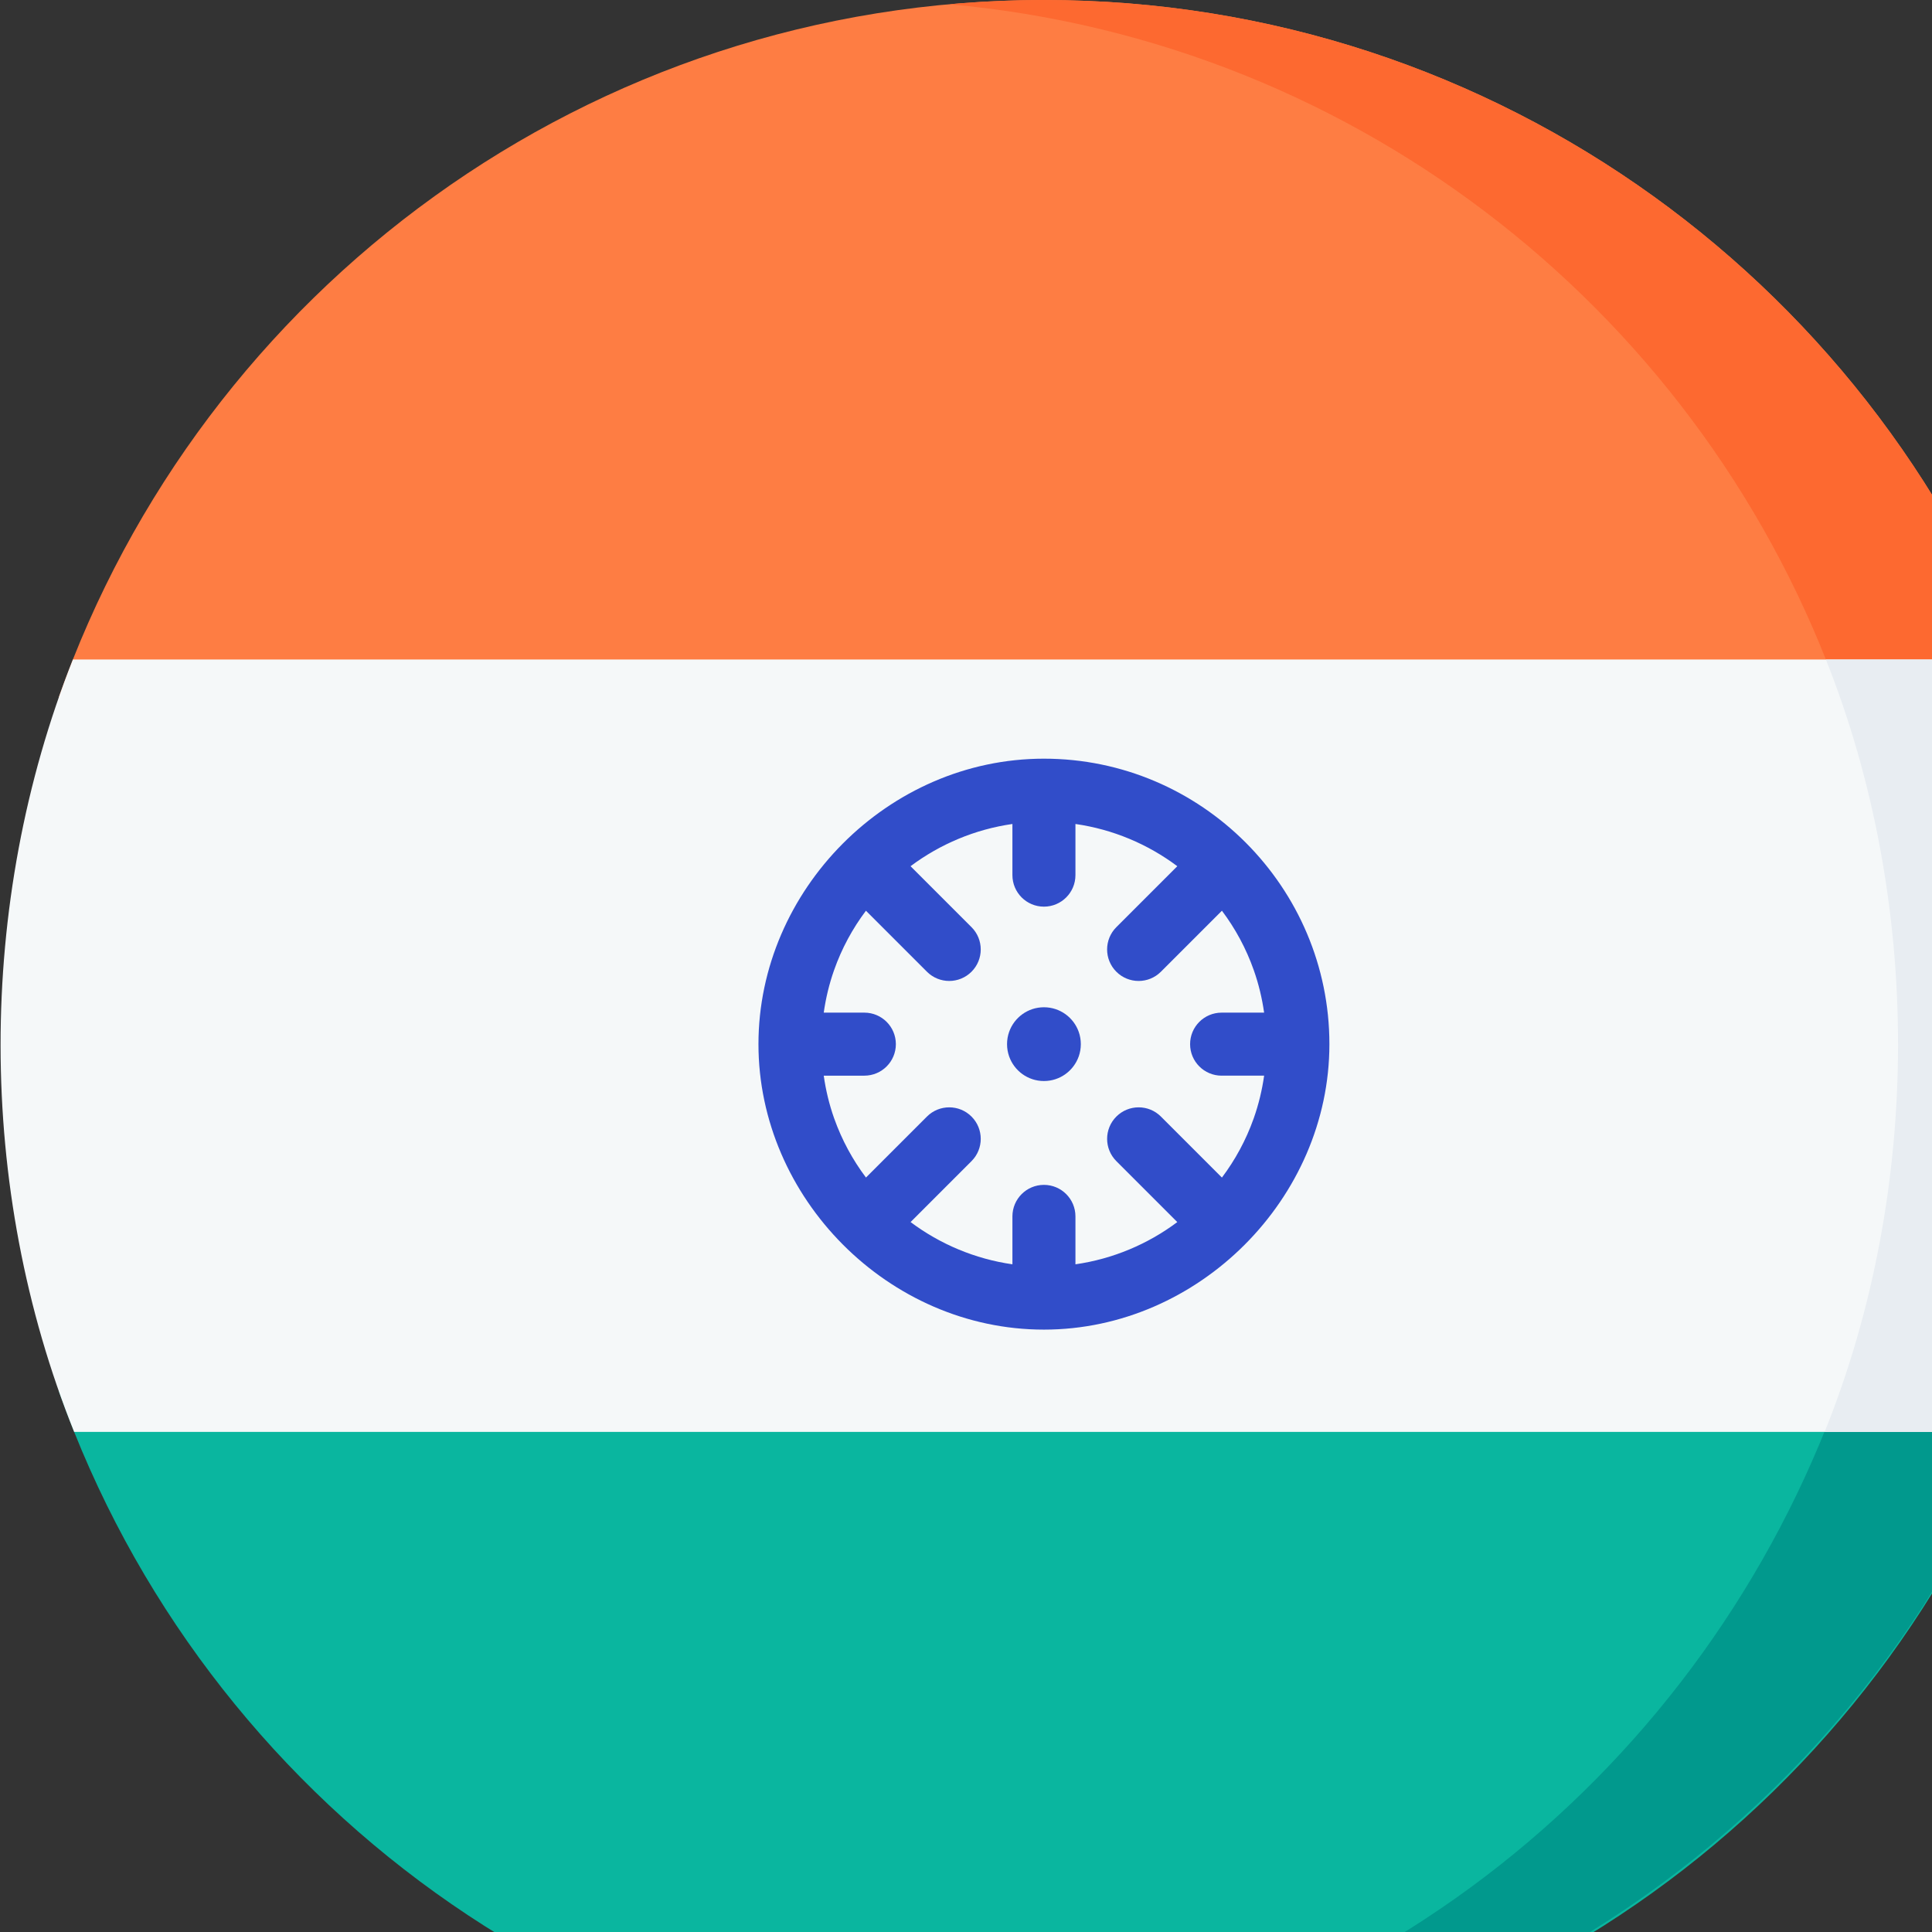 <svg id="Capa_1" version="1.1" xmlns="http://www.w3.org/2000/svg" xmlns:xlink="http://www.w3.org/1999/xlink" x="0px" y="0px" viewBox="0 0 473.68 473.68" style="enable-background: new 0 0 473.68 473.68;" xml:space="preserve"><rect x="0" y="0" width="473.68" height="473.68" fill="#333333" stroke="none"/><g><path d="m497.195 341.845c-35.284 99.165-129.978 170.155-241.248 170.155s-205.964-70.99-241.248-170.155c-.093-.258-.186-.505-.278-.762 0 0 482.867.504 482.774.762z" fill="#0ab69f"></path><path d="m451.115 341.083c-33.19 92.566-116.41 160.722-218.347 169.869 118.015 10.656 225.864-62.02 264.427-169.107.093-.258.185-.505.278-.762z" fill="#01998d"></path><path d="m497.473 170.917h-483.052c35.078-99.556 129.968-170.917 241.526-170.917s206.448 71.361 241.526 170.917z" fill="#fe7d43"></path><path d="m255.947 0c-7.814 0-15.543.363-23.179 1.048 101.376 9.1 185.726 77.286 218.347 169.869h46.358c-35.078-99.556-129.968-170.917-241.526-170.917z" fill="#fd6930"></path><path d="m493.713 351.065h-475.532c-24.049-59.765-23.955-129.617-.309-189.368h476.15c23.717 59.477 23.684 129.796-.309 189.368z" fill="#f5f8f9"></path><path d="m494.022 161.697h-46.358c23.633 59.343 23.64 129.9-.309 189.368h46.358c24.208-60.41 24.079-129.302.309-189.368z" fill="#e8edf2"></path><g fill="#314dc9"><path d="m255.947 186.009c-38.247 0-69.991 32.257-69.991 69.991 0 37.668 31.818 69.991 69.991 69.991 37.924 0 69.991-32.173 69.991-69.991 0-38.408-31.345-69.991-69.991-69.991zm43.565 77.717h10.421c-.501 3.541-1.338 7.017-2.524 10.386-.011.028-.055.149-.064.177-1.873 5.264-4.514 10.103-7.76 14.422l-14.955-14.955c-3.017-3.017-7.909-3.017-10.927 0s-3.018 7.909 0 10.927l14.941 14.941c-7.237 5.418-15.803 9.038-24.971 10.354v-11.75c0-4.267-3.459-7.726-7.726-7.726s-7.726 3.459-7.726 7.726v11.75c-9.166-1.316-17.73-4.936-24.968-10.357l14.938-14.938c3.018-3.017 3.018-7.909 0-10.927-3.017-3.017-7.909-3.017-10.927 0l-14.95 14.95c-3.254-4.329-5.902-9.182-7.781-14.463l-.043-.115c-1.19-3.379-2.027-6.859-2.529-10.402h9.958c4.267 0 7.726-3.459 7.726-7.726s-3.459-7.726-7.726-7.726h-9.958c.502-3.543 1.339-7.022 2.528-10.4 1.877-5.328 4.537-10.225 7.817-14.588l14.958 14.958c1.509 1.509 3.486 2.263 5.463 2.263s3.955-.755 5.463-2.263c3.018-3.017 3.018-7.909 0-10.927l-14.944-14.944c7.236-5.418 15.801-9.037 24.974-10.352v12.542c0 4.267 3.459 7.726 7.726 7.726s7.726-3.459 7.726-7.726v-12.542c9.173 1.315 17.738 4.934 24.974 10.352l-14.945 14.945c-3.018 3.017-3.018 7.909 0 10.927 1.509 1.509 3.486 2.263 5.463 2.263s3.955-.755 5.463-2.263l14.959-14.959c3.279 4.363 5.939 9.259 7.816 14.587 1.19 3.379 2.027 6.858 2.529 10.401h-10.421c-4.267 0-7.726 3.459-7.726 7.726.002 4.267 3.461 7.726 7.728 7.726z"></path><path d="m255.947 246.956c-3.941 0-7.294 2.521-8.533 6.038-.331.94-.511 1.952-.511 3.006s.18 2.065.511 3.006c.003.009.007.018.01.027 1.246 3.503 4.592 6.011 8.523 6.011s7.276-2.508 8.523-6.011c.003-.009.007-.018.01-.027.331-.94.511-1.952.511-3.006s-.18-2.065-.511-3.006c-1.239-3.517-4.592-6.038-8.533-6.038z"></path></g></g></svg>